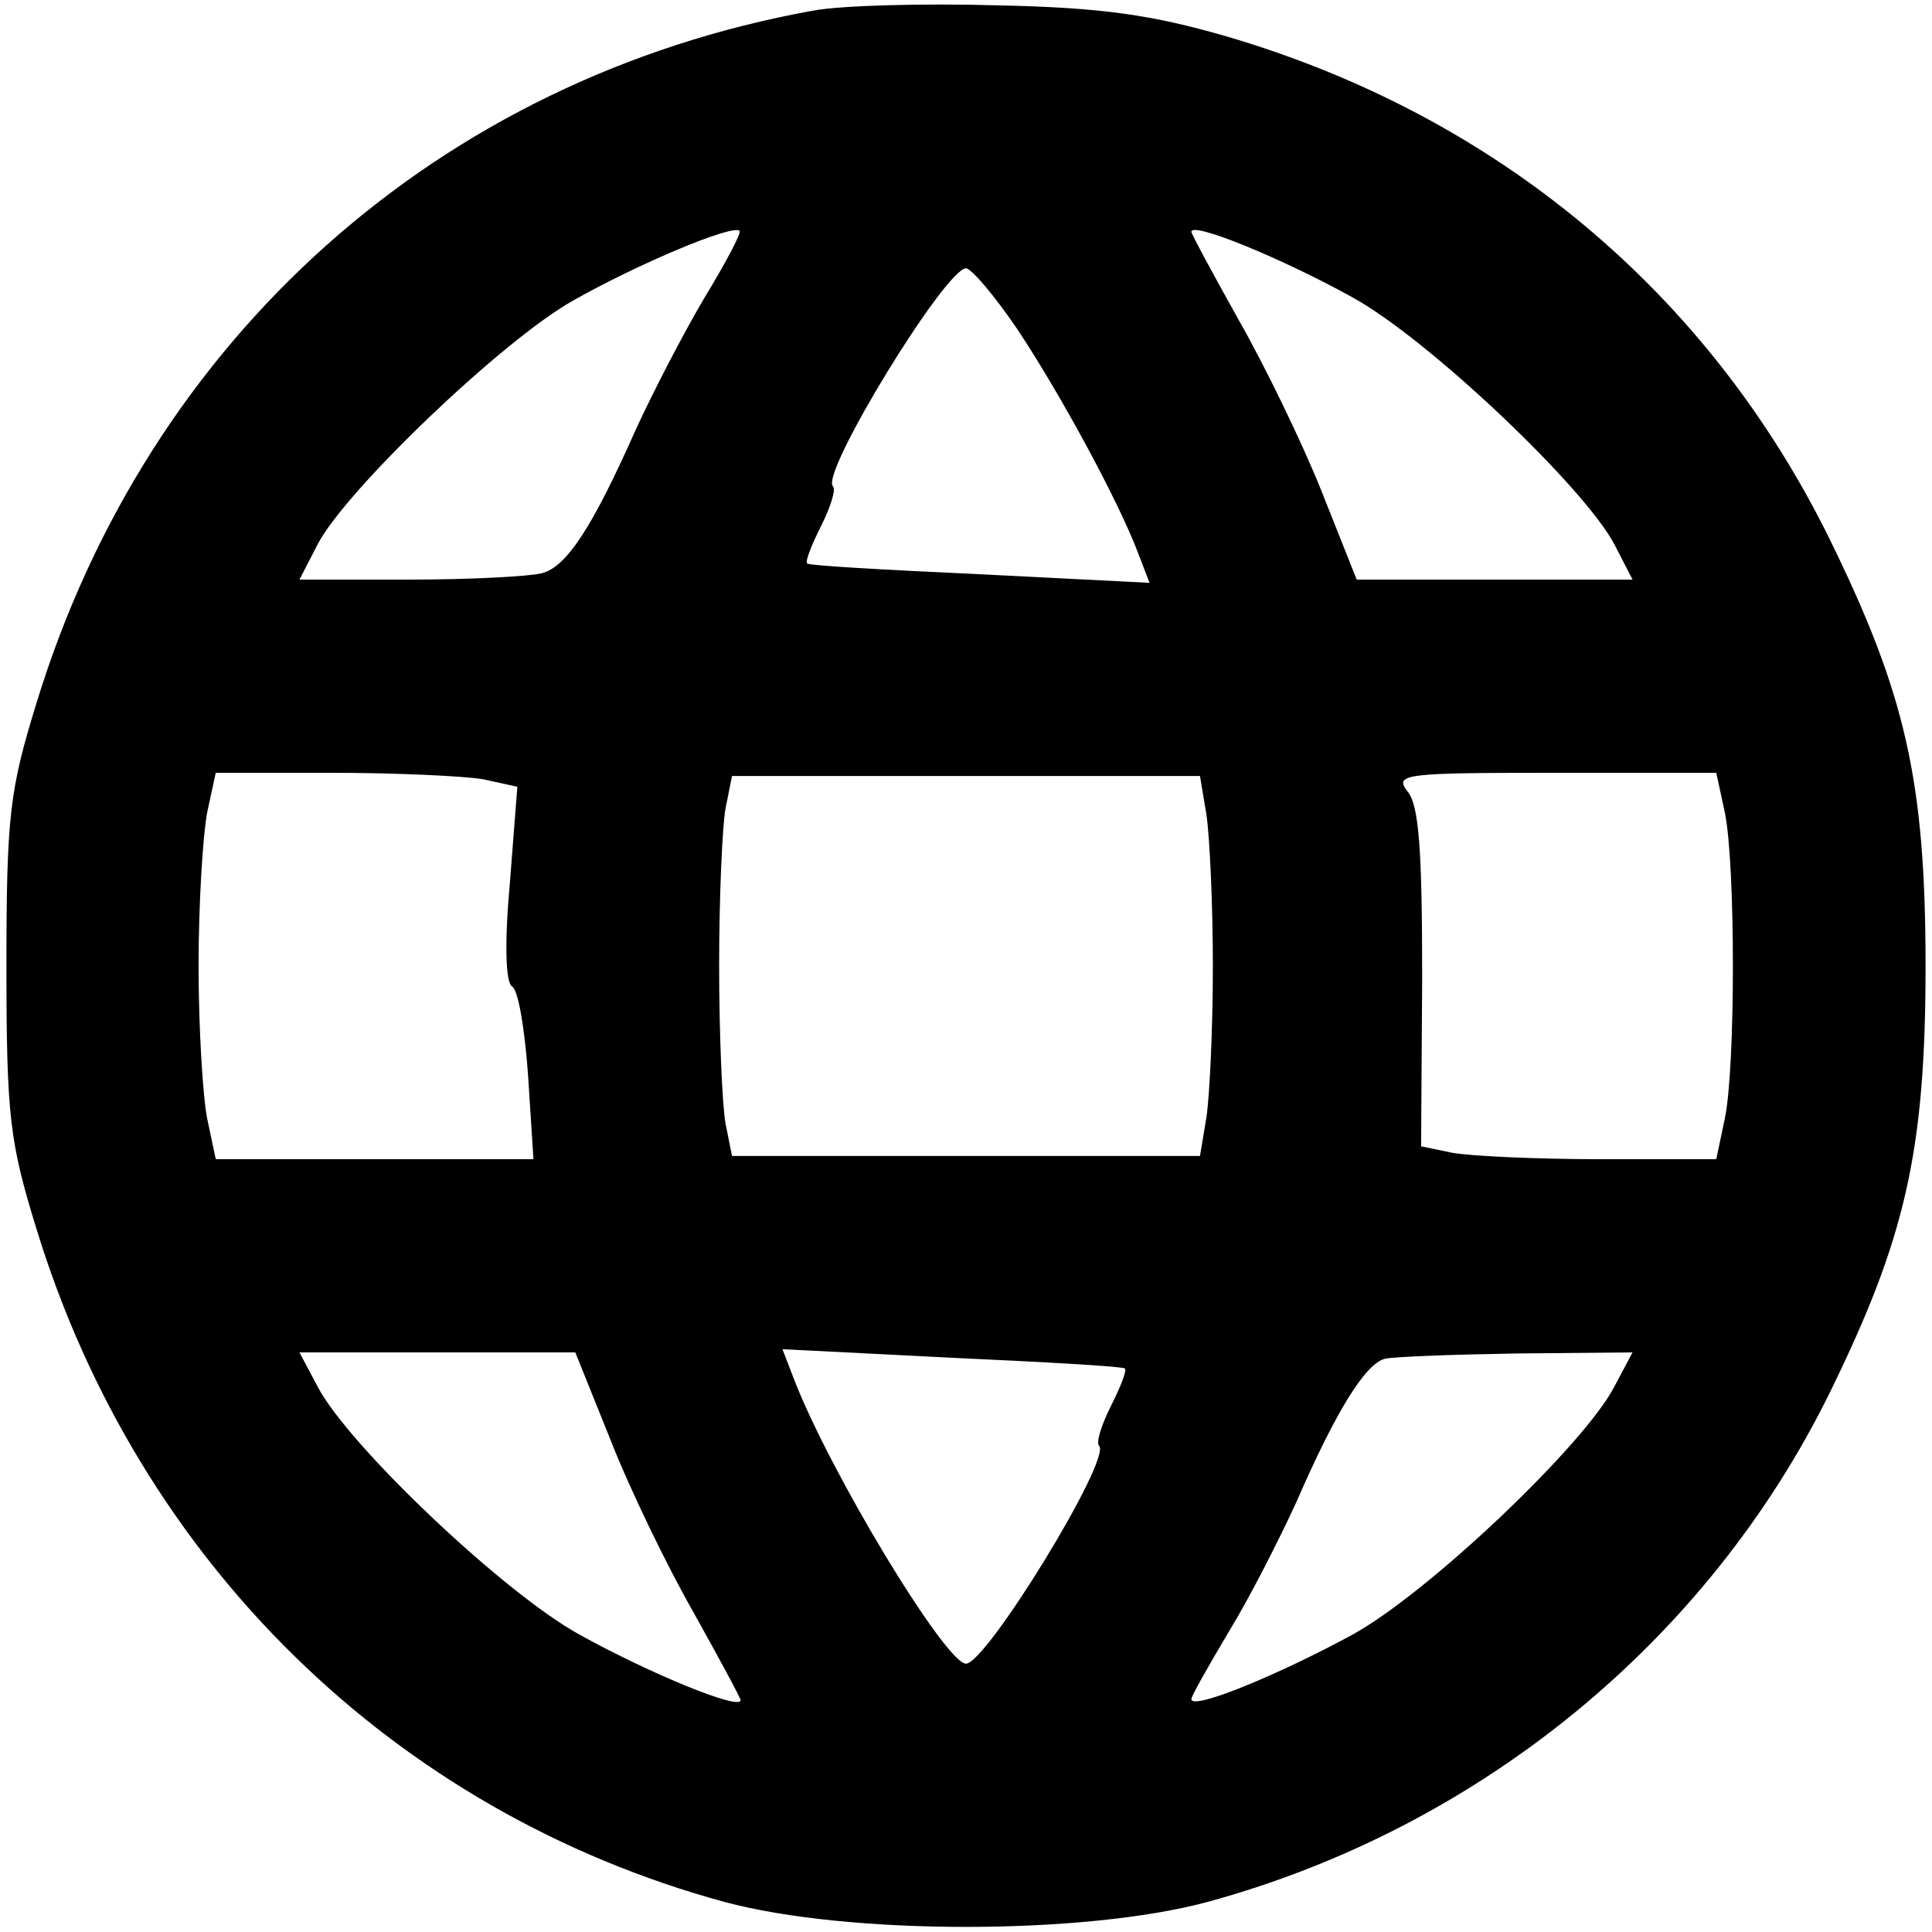 <?xml version="1.0" standalone="no"?>
<!DOCTYPE svg PUBLIC "-//W3C//DTD SVG 20010904//EN"
 "http://www.w3.org/TR/2001/REC-SVG-20010904/DTD/svg10.dtd">
<svg version="1.0" xmlns="http://www.w3.org/2000/svg"
 width="180pt" height="180pt" viewBox="0 0 180 180"
 preserveAspectRatio="xMidYMid meet">
<g transform="translate(0,180) scale(0.1,-0.1)"
fill="#000000" stroke="none">
<path d="M757 1790 c-348 -63 -619 -305 -723 -645 -25 -81 -28 -105 -28 -245
0 -140 3 -164 28 -245 95 -310 333 -543 641 -627 115 -31 335 -31 450 0 253
69 466 243 580 475 70 143 89 224 89 397 0 173 -19 254 -89 397 -113 230 -310
395 -562 469 -69 20 -116 27 -213 29 -69 2 -147 0 -173 -5z m-101 -268 c-19
-32 -48 -88 -64 -123 -40 -90 -64 -127 -87 -133 -11 -3 -66 -6 -123 -6 l-103
0 17 33 c26 50 172 190 238 227 60 34 148 71 155 65 2 -2 -13 -30 -33 -63z
m604 1 c71 -39 216 -177 244 -230 l17 -33 -129 0 -128 0 -33 83 c-18 45 -53
117 -77 159 -24 43 -44 80 -44 82 0 10 85 -25 150 -61z m-312 -30 c38 -57 94
-159 113 -210 l10 -26 -158 8 c-87 4 -159 8 -161 10 -2 2 4 17 13 35 9 18 14
34 11 37 -12 12 105 203 124 203 5 0 27 -26 48 -57z m-498 -419 l32 -7 -7 -90
c-5 -55 -4 -92 2 -96 6 -3 12 -41 15 -83 l5 -78 -148 0 -148 0 -8 38 c-4 20
-8 84 -8 142 0 58 4 122 8 143 l8 37 108 0 c60 0 123 -3 141 -6z m674 -33 c3
-20 6 -83 6 -141 0 -58 -3 -121 -6 -141 l-6 -36 -218 0 -218 0 -6 30 c-3 16
-6 82 -6 147 0 65 3 131 6 147 l6 30 218 0 218 0 6 -36z m483 2 c10 -49 10
-237 0 -285 l-8 -38 -108 0 c-60 0 -122 3 -138 6 l-29 6 1 157 c0 120 -3 162
-14 174 -12 16 -2 17 137 17 l151 0 8 -37z m-1038 -585 c18 -46 53 -118 77
-160 24 -43 44 -80 44 -82 0 -10 -85 25 -150 61 -71 39 -216 177 -244 231
l-17 32 129 0 128 0 33 -82z m479 67 c2 -2 -4 -17 -13 -35 -9 -18 -14 -34 -11
-37 12 -12 -105 -203 -124 -203 -19 0 -128 180 -161 267 l-10 26 158 -8 c87
-4 159 -8 161 -10z m456 -17 c-28 -54 -173 -192 -244 -231 -68 -37 -150 -71
-150 -60 0 3 16 31 35 63 19 31 47 86 63 121 37 85 64 128 82 133 8 2 63 4
123 5 l108 1 -17 -32z"/>
</g>
</svg>
